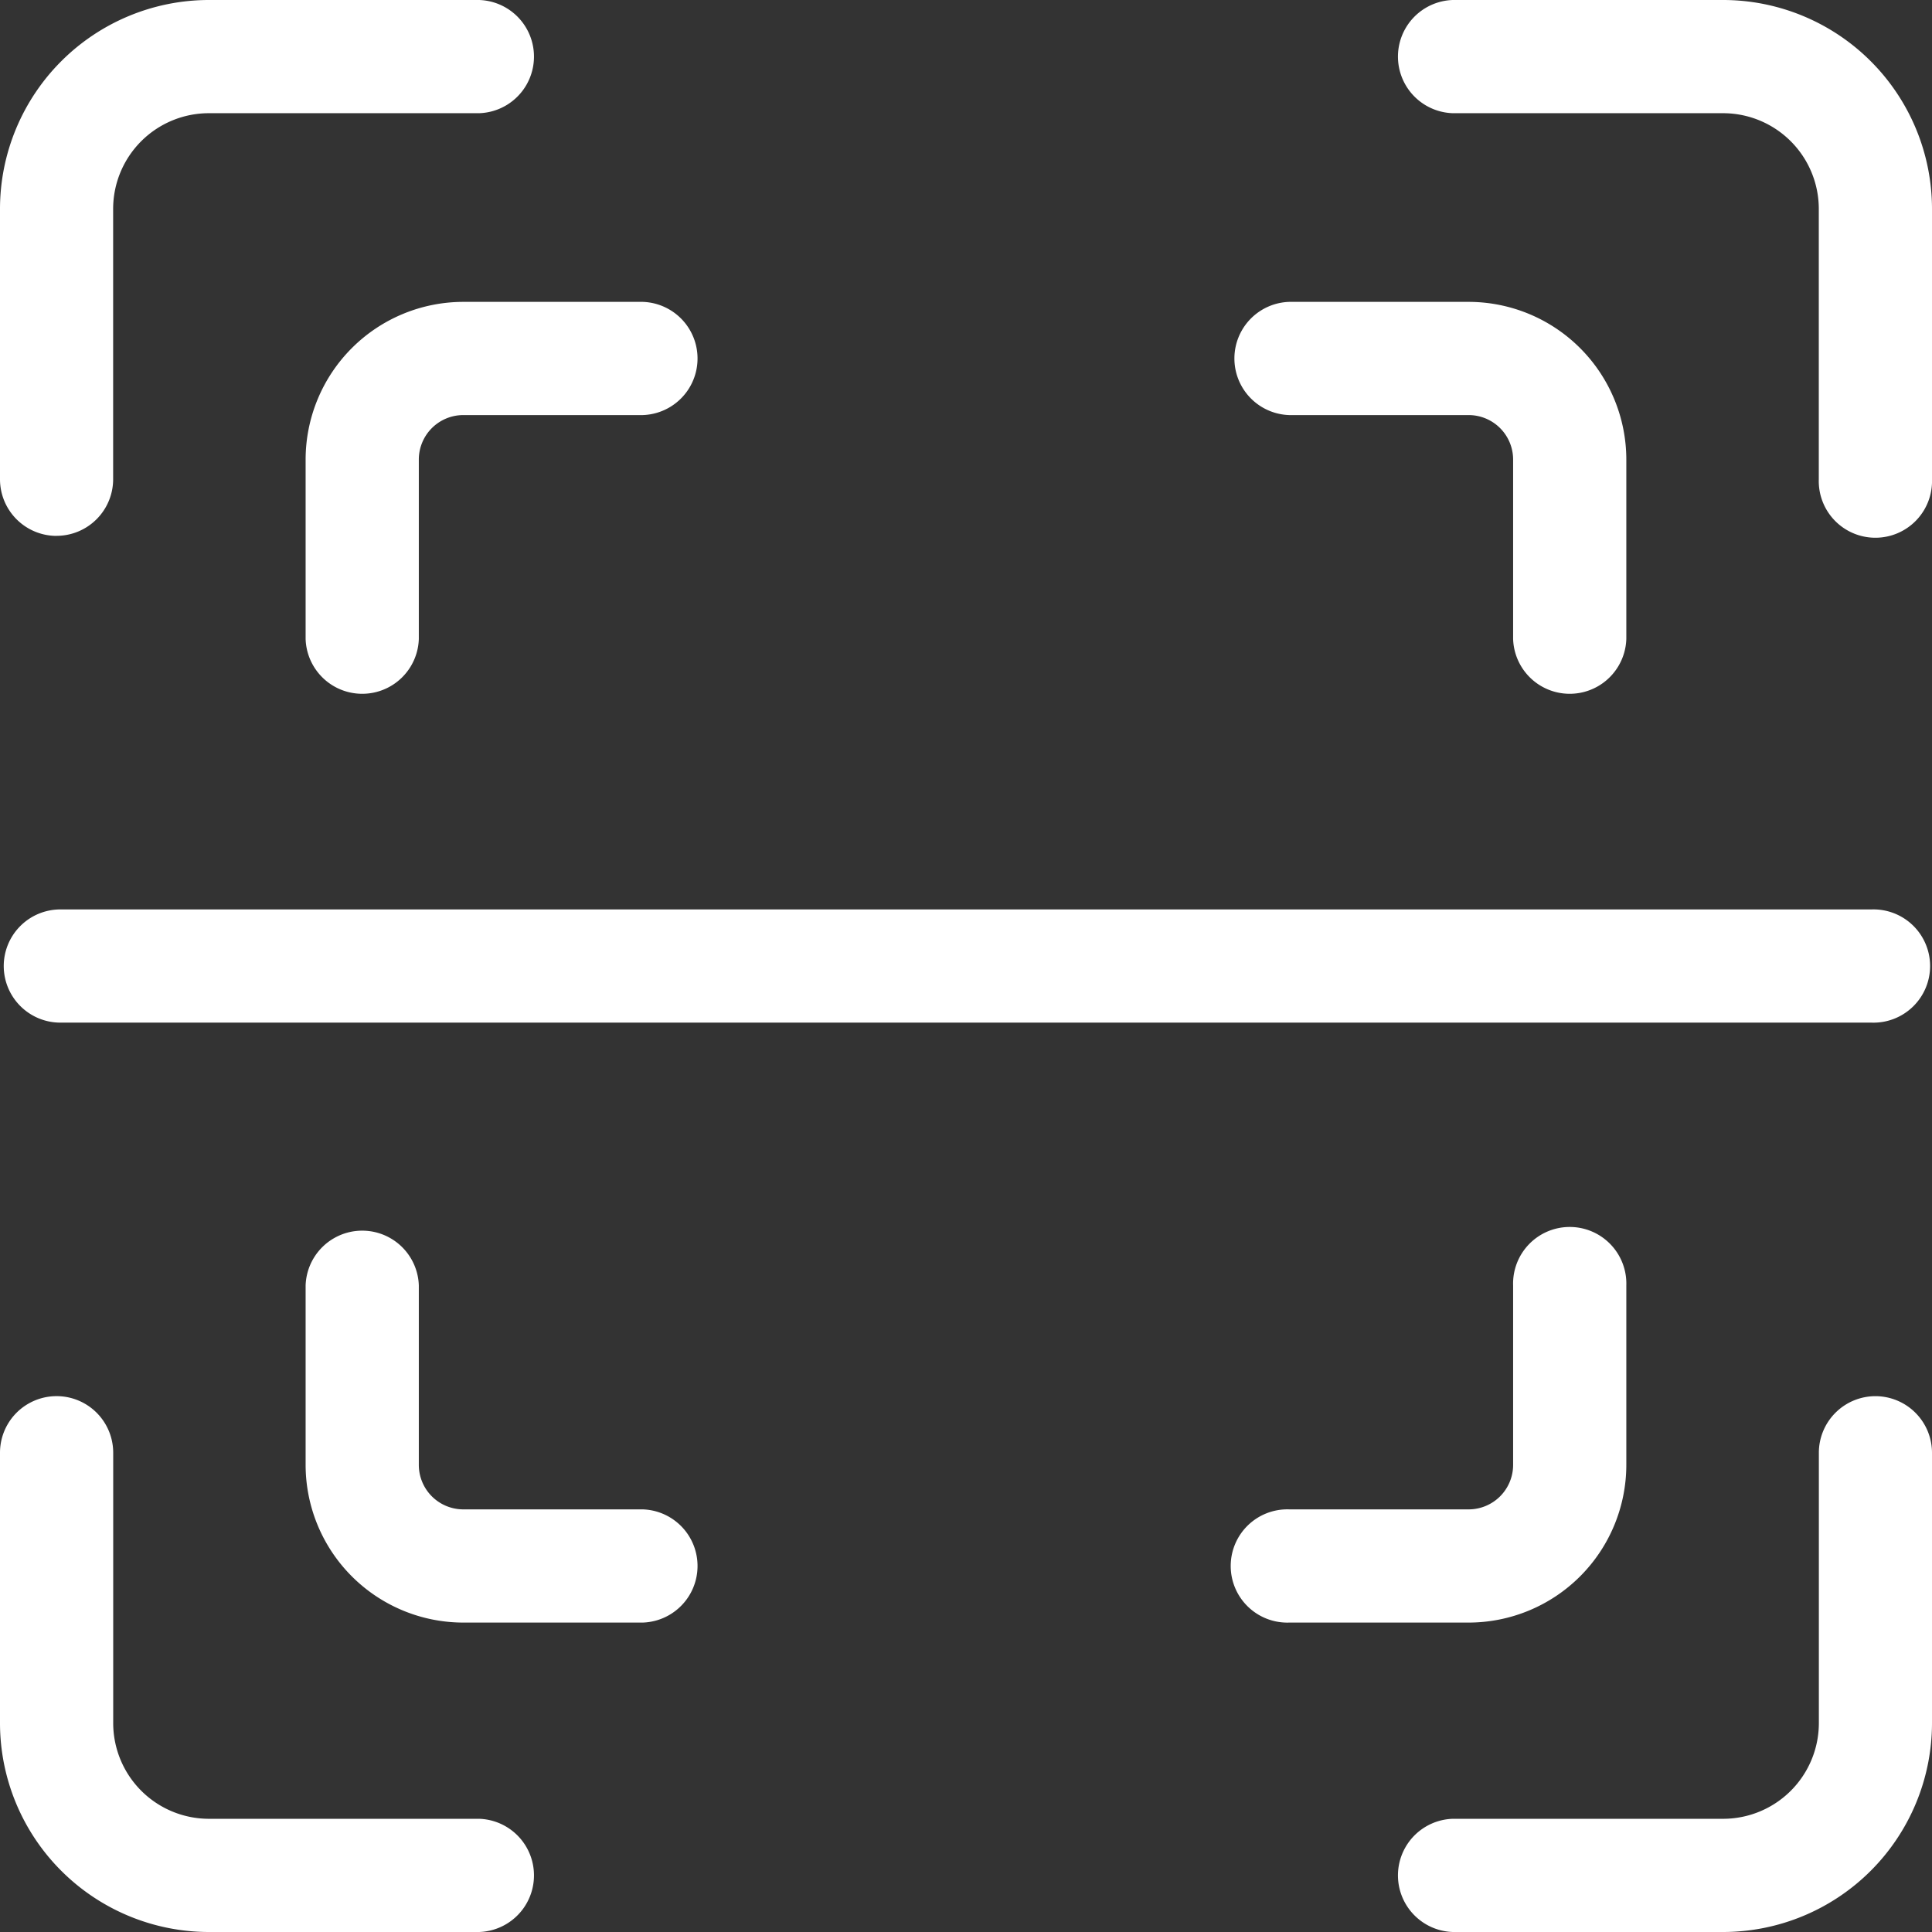 <svg xmlns="http://www.w3.org/2000/svg" width="32" height="32" viewBox="0 0 32 32"><rect x="0" y="0" width="32" height="32" fill="#333333" stroke="none"/><defs><style>.a{fill:#fff;}</style></defs><path class="a" d="M375.416,0h-4.479a.938.938,0,0,0,0,1.875h4.479A1.586,1.586,0,0,1,377,3.459V7.938a.938.938,0,1,0,1.875,0V3.459A3.463,3.463,0,0,0,375.416,0Z" transform="translate(-346.875)"/><path class="a" d="M.937,8.875a.938.938,0,0,0,.937-.938V3.459A1.586,1.586,0,0,1,3.459,1.875H7.937A.938.938,0,0,0,7.937,0H3.459A3.463,3.463,0,0,0,0,3.459V7.938a.938.938,0,0,0,.938.938Z" transform="translate(0 0)"/><path class="a" d="M7.937,377H3.459a1.586,1.586,0,0,1-1.584-1.584v-4.479a.937.937,0,1,0-1.875,0v4.479a3.463,3.463,0,0,0,3.459,3.459H7.937a.938.938,0,0,0,0-1.875Z" transform="translate(0 -346.875)"/><path class="a" d="M377.938,370a.938.938,0,0,0-.937.938v4.479A1.586,1.586,0,0,1,375.416,377h-4.479a.938.938,0,0,0,0,1.875h4.479a3.463,3.463,0,0,0,3.459-3.459v-4.479A.938.938,0,0,0,377.938,370Z" transform="translate(-346.875 -346.875)"/><path class="a" d="M327.581,81.875h2.973a.737.737,0,0,1,.736.736v2.973a.938.938,0,0,0,1.875,0V82.611A2.614,2.614,0,0,0,330.554,80h-2.973a.938.938,0,0,0,0,1.875Z" transform="translate(-306.228 -75)"/><path class="a" d="M81,82.611v2.973a.938.938,0,0,0,1.875,0V82.611a.737.737,0,0,1,.736-.736h2.973a.938.938,0,0,0,0-1.875H83.611A2.614,2.614,0,0,0,81,82.611Z" transform="translate(-75.938 -75)"/><path class="a" d="M86.585,330.291H83.611a.737.737,0,0,1-.736-.736v-2.973a.938.938,0,0,0-1.875,0v2.973a2.614,2.614,0,0,0,2.611,2.611h2.973a.938.938,0,0,0,0-1.875Z" transform="translate(-75.938 -305.291)"/><path class="a" d="M333.165,329.555v-2.973a.938.938,0,1,0-1.875,0v2.973a.737.737,0,0,1-.736.736h-2.973a.938.938,0,1,0,0,1.875h2.973A2.614,2.614,0,0,0,333.165,329.555Z" transform="translate(-306.228 -305.291)"/><path class="a" d="M1,241.938a.938.938,0,0,0,.938.938h30a.938.938,0,1,0,0-1.875h-30A.938.938,0,0,0,1,241.938Z" transform="translate(-0.938 -225.938)"/></svg>